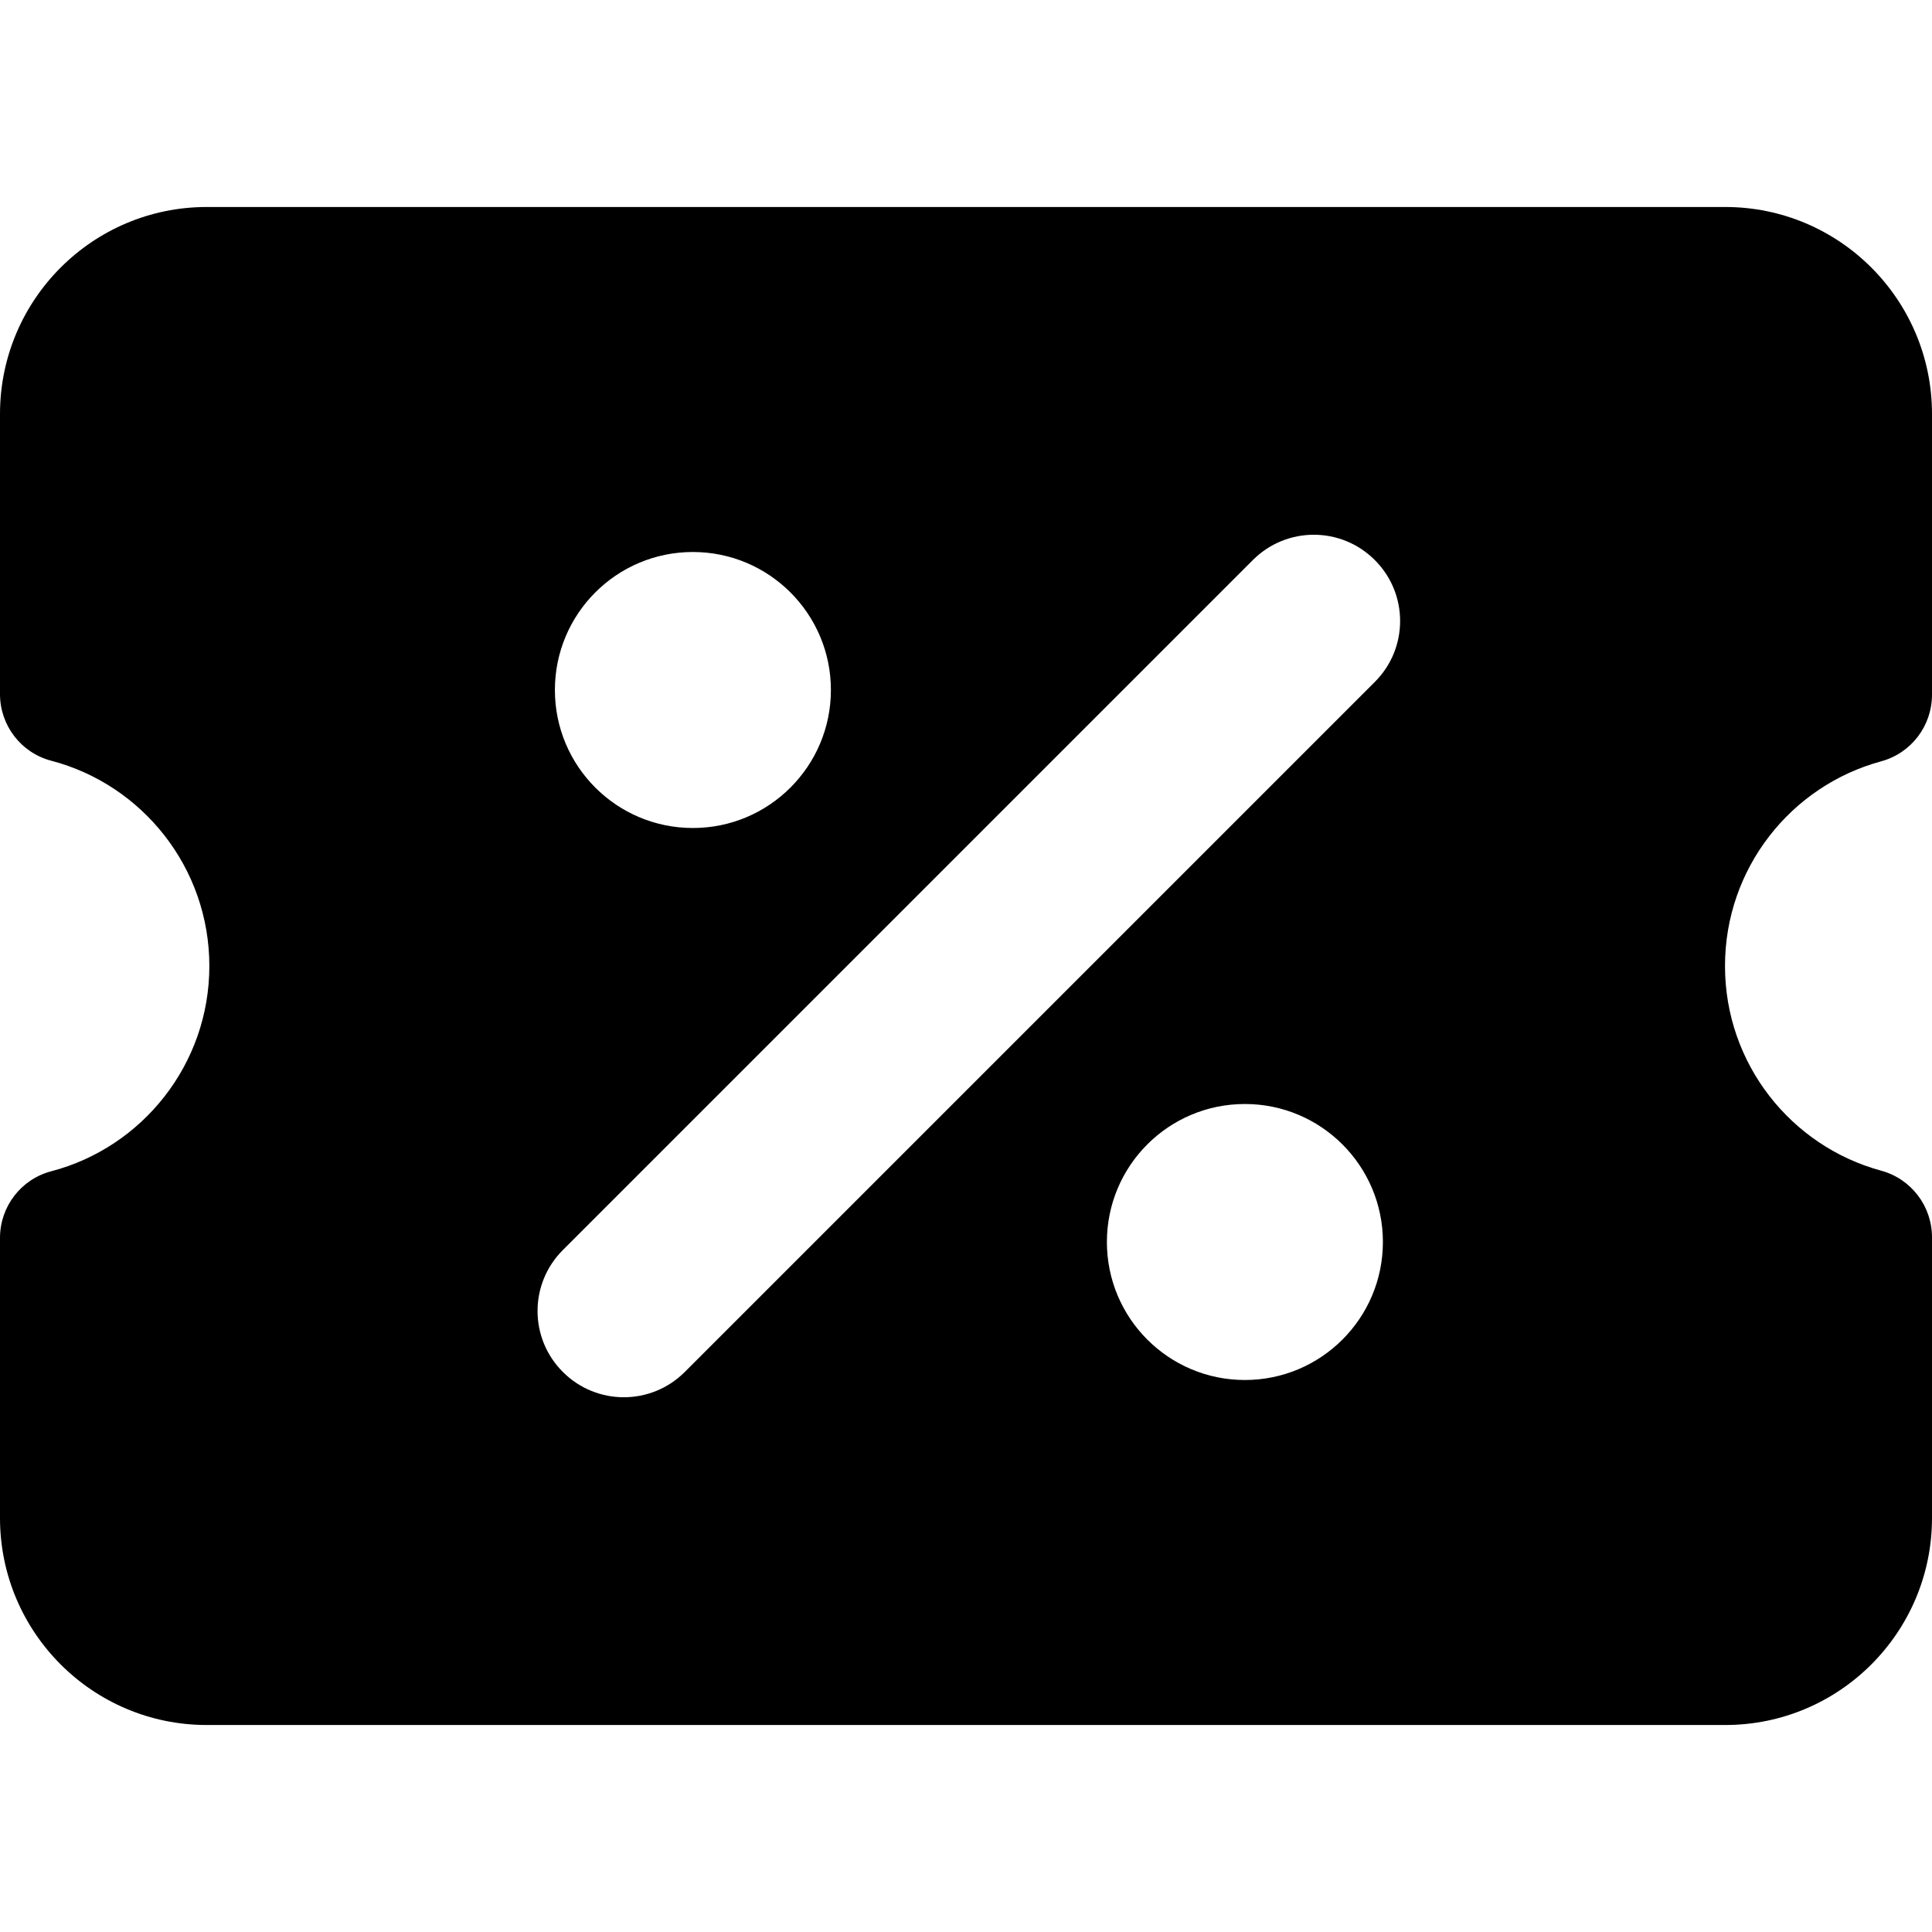 <svg width="14" height="14" viewBox="0 0 14 14" fill="none" xmlns="http://www.w3.org/2000/svg">
<path fill-rule="evenodd" clip-rule="evenodd" d="M0 11C0 11.828 0.671 12.5 1.498 12.5H12.502C13.329 12.5 14 11.828 14 11V8.966C14 8.74 13.849 8.542 13.631 8.483C12.979 8.306 12.5 7.709 12.5 7C12.5 6.291 12.979 5.694 13.631 5.517C13.849 5.458 14 5.26 14 5.034V3C14 2.172 13.329 1.5 12.502 1.5H1.498C0.671 1.5 0 2.172 0 3V5.03C0 5.257 0.153 5.456 0.373 5.513C1.031 5.686 1.517 6.287 1.517 7C1.517 7.713 1.031 8.314 0.373 8.487C0.153 8.544 0 8.743 0 8.97V11ZM4.962 9.942L9.962 4.942C10.207 4.698 10.207 4.302 9.962 4.058C9.718 3.814 9.323 3.814 9.079 4.058L4.079 9.058C3.834 9.302 3.834 9.698 4.079 9.942C4.323 10.186 4.718 10.186 4.962 9.942ZM4.021 5C4.021 4.448 4.468 4 5.021 4C5.573 4 6.021 4.448 6.021 5C6.021 5.552 5.573 6 5.021 6C4.468 6 4.021 5.552 4.021 5ZM8.021 9C8.021 8.448 8.468 8 9.021 8C9.573 8 10.021 8.448 10.021 9C10.021 9.552 9.573 10 9.021 10C8.468 10 8.021 9.552 8.021 9Z" fill="black"/>
</svg>
